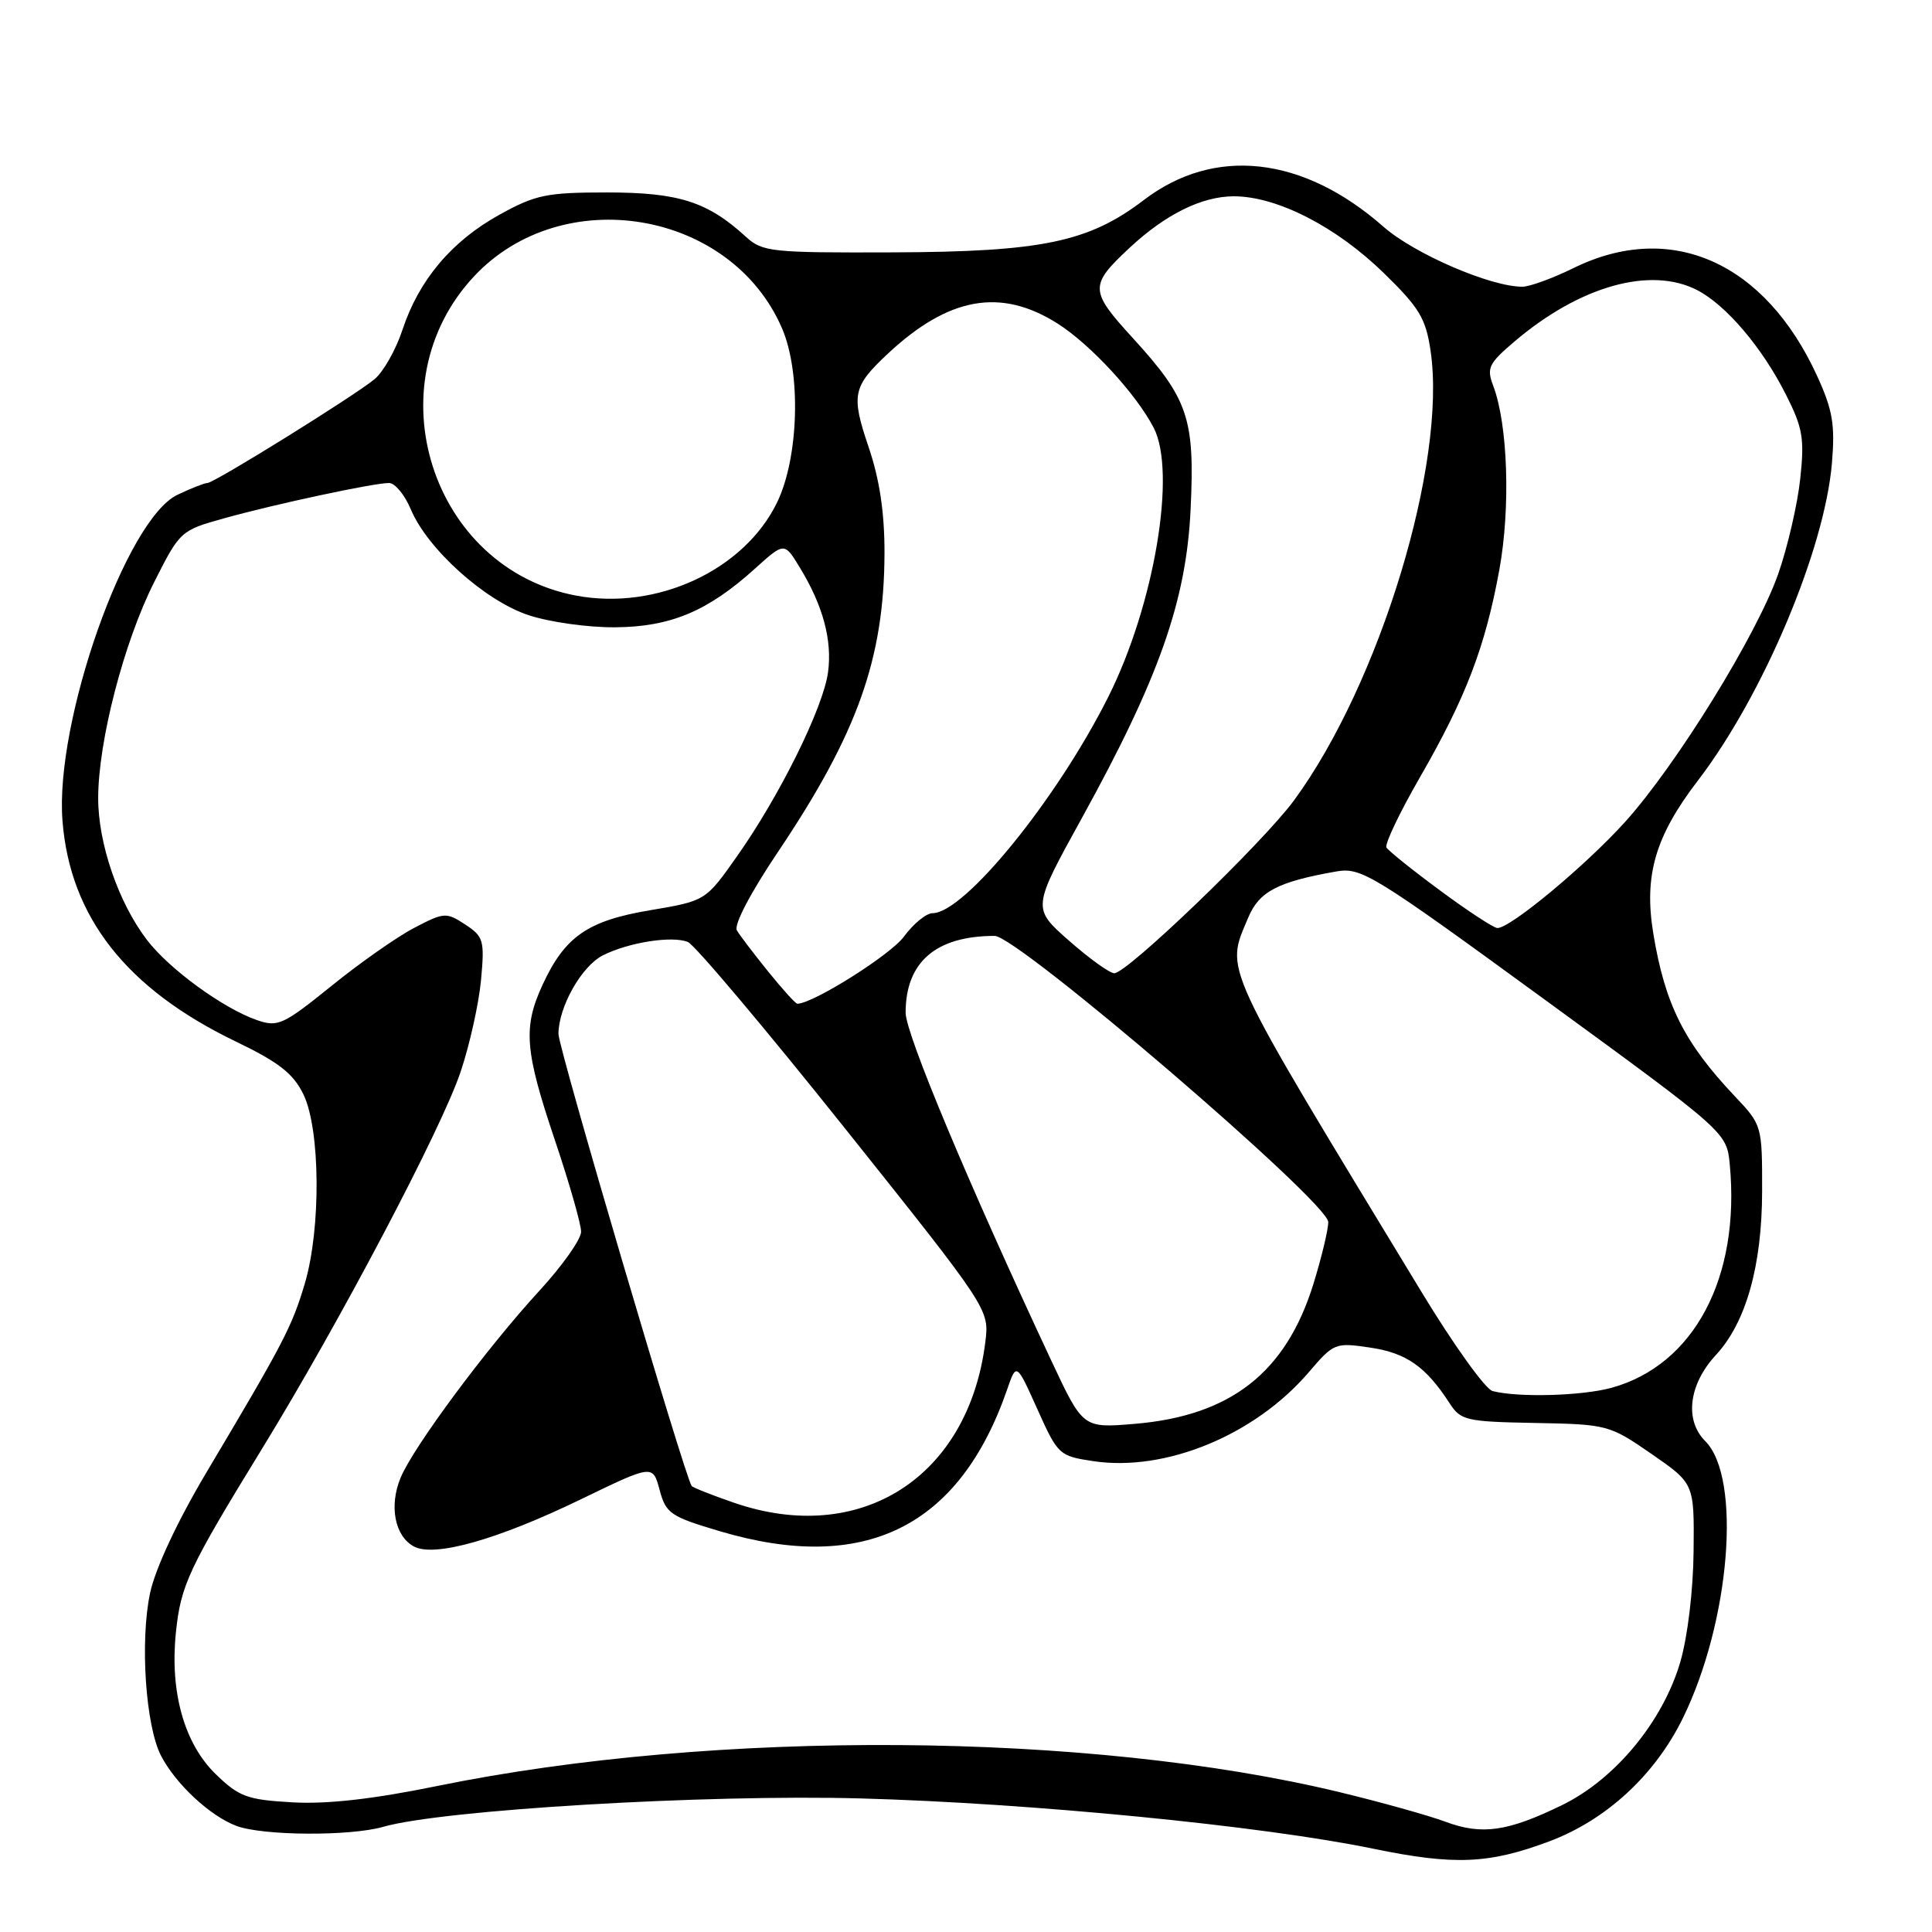 <?xml version="1.0" encoding="UTF-8" standalone="no"?>
<!DOCTYPE svg PUBLIC "-//W3C//DTD SVG 1.1//EN" "http://www.w3.org/Graphics/SVG/1.1/DTD/svg11.dtd" >
<svg xmlns="http://www.w3.org/2000/svg" xmlns:xlink="http://www.w3.org/1999/xlink" version="1.1" viewBox="0 0 256 256">
 <g >
 <path fill="currentColor"
d=" M 205.26 244.00 C 212.82 241.17 219.26 235.24 222.97 227.70 C 229.26 214.89 230.81 195.81 225.95 190.95 C 223.18 188.18 223.77 183.43 227.36 179.55 C 231.36 175.24 233.48 167.71 233.49 157.80 C 233.50 149.18 233.47 149.06 229.91 145.30 C 223.16 138.17 220.62 133.10 219.07 123.69 C 217.81 116.00 219.32 110.82 224.97 103.44 C 233.61 92.17 241.77 72.84 242.74 61.37 C 243.17 56.26 242.84 54.33 240.78 49.82 C 233.86 34.71 221.39 29.18 208.50 35.52 C 205.75 36.87 202.70 37.99 201.72 37.99 C 197.53 38.01 187.38 33.63 183.30 30.03 C 172.66 20.67 160.92 19.36 151.57 26.50 C 144.26 32.08 138.05 33.37 118.33 33.44 C 102.16 33.50 101.03 33.38 98.83 31.37 C 93.76 26.73 89.95 25.51 80.50 25.50 C 72.40 25.50 70.97 25.80 66.18 28.45 C 59.85 31.95 55.50 37.11 53.33 43.70 C 52.46 46.34 50.79 49.29 49.62 50.25 C 46.91 52.49 28.38 64.00 27.48 64.00 C 27.11 64.00 25.32 64.70 23.52 65.56 C 16.71 68.79 7.24 95.62 8.28 108.76 C 9.28 121.51 16.75 131.02 31.23 138.00 C 36.95 140.75 38.86 142.25 40.20 145.00 C 42.45 149.62 42.55 162.78 40.39 170.07 C 38.70 175.78 37.56 177.96 27.35 195.11 C 23.50 201.59 20.59 207.81 19.89 211.07 C 18.53 217.44 19.29 228.73 21.35 232.67 C 23.30 236.41 27.82 240.62 31.32 241.94 C 34.80 243.25 46.38 243.33 50.79 242.06 C 58.64 239.81 93.49 237.74 114.00 238.30 C 136.60 238.92 167.29 241.93 182.00 244.97 C 192.71 247.18 197.27 246.99 205.26 244.00 Z  M 191.50 241.38 C 189.30 240.56 183.00 238.80 177.50 237.47 C 144.30 229.46 94.81 229.12 58.00 236.64 C 49.46 238.39 43.37 239.08 38.77 238.82 C 32.75 238.48 31.69 238.09 28.59 235.09 C 24.42 231.04 22.49 224.20 23.31 216.30 C 23.95 210.04 25.00 207.81 34.73 191.95 C 44.99 175.23 58.53 149.53 61.04 142.00 C 62.24 138.43 63.45 132.96 63.74 129.86 C 64.22 124.60 64.08 124.10 61.64 122.50 C 59.14 120.86 58.84 120.88 54.92 122.93 C 52.66 124.10 47.71 127.57 43.92 130.64 C 37.50 135.82 36.82 136.13 34.02 135.16 C 29.53 133.59 22.40 128.39 19.46 124.53 C 15.69 119.59 13.00 111.76 13.01 105.74 C 13.02 98.21 16.41 85.11 20.42 77.16 C 23.83 70.38 23.94 70.28 29.69 68.68 C 36.47 66.79 49.50 64.00 51.55 64.00 C 52.33 64.00 53.63 65.57 54.43 67.48 C 56.63 72.74 64.24 79.59 70.03 81.51 C 72.79 82.43 77.94 83.15 81.49 83.12 C 88.84 83.07 93.78 81.00 100.01 75.37 C 103.93 71.83 103.93 71.83 105.96 75.17 C 109.05 80.22 110.29 84.82 109.72 89.07 C 109.09 93.77 103.33 105.42 97.68 113.43 C 93.50 119.37 93.50 119.37 86.15 120.61 C 77.86 122.00 74.85 124.09 71.89 130.50 C 69.29 136.14 69.53 139.20 73.50 151.00 C 75.43 156.72 77.00 162.21 77.00 163.21 C 77.00 164.20 74.53 167.70 71.51 170.99 C 64.52 178.59 54.78 191.71 53.08 195.81 C 51.53 199.55 52.31 203.56 54.85 204.92 C 57.57 206.38 65.97 204.00 77.00 198.65 C 86.50 194.05 86.50 194.05 87.40 197.42 C 88.24 200.55 88.83 200.95 95.40 202.90 C 114.56 208.58 127.13 202.37 133.45 184.12 C 134.68 180.55 134.68 180.55 137.46 186.73 C 140.17 192.77 140.34 192.93 144.87 193.61 C 154.44 195.05 166.28 190.16 173.40 181.85 C 176.74 177.94 176.92 177.87 181.60 178.57 C 186.36 179.28 188.94 181.09 192.08 185.94 C 193.56 188.22 194.27 188.38 203.41 188.55 C 212.99 188.73 213.25 188.80 218.83 192.65 C 224.50 196.57 224.50 196.57 224.41 205.53 C 224.36 210.76 223.62 216.89 222.64 220.25 C 220.32 228.13 214.02 235.75 206.99 239.18 C 199.76 242.71 196.34 243.19 191.50 241.38 Z  M 97.23 199.11 C 94.33 198.11 91.82 197.12 91.65 196.90 C 90.76 195.74 74.00 138.88 74.00 137.01 C 74.00 133.44 77.06 128.02 79.88 126.59 C 83.29 124.87 89.06 123.96 91.15 124.82 C 92.06 125.20 101.42 136.30 111.95 149.50 C 131.10 173.50 131.10 173.50 130.56 177.84 C 128.32 195.77 114.00 204.91 97.23 199.11 Z  M 139.34 180.37 C 128.34 156.89 120.00 136.98 120.00 134.19 C 120.00 127.48 124.00 124.02 131.79 124.01 C 134.85 124.00 176.00 159.30 176.00 161.93 C 176.00 162.95 175.11 166.65 174.03 170.14 C 170.39 181.88 163.06 187.61 150.33 188.67 C 143.50 189.24 143.50 189.24 139.34 180.37 Z  M 197.77 184.32 C 196.82 184.07 192.58 178.16 188.35 171.18 C 161.46 126.88 162.37 128.84 165.40 121.58 C 166.84 118.13 169.31 116.84 177.03 115.48 C 180.38 114.89 181.83 115.78 204.68 132.45 C 228.79 150.04 228.79 150.04 229.20 154.27 C 230.63 169.28 224.47 180.90 213.50 183.90 C 209.56 184.97 201.14 185.20 197.77 184.32 Z  M 101.80 128.75 C 99.91 126.41 98.03 123.95 97.64 123.28 C 97.21 122.56 99.46 118.27 103.10 112.86 C 113.61 97.21 117.16 87.27 117.20 73.30 C 117.21 67.93 116.56 63.55 115.09 59.22 C 112.75 52.32 112.98 51.23 117.66 46.85 C 125.72 39.33 132.62 38.11 140.13 42.87 C 144.50 45.64 150.54 52.19 152.87 56.68 C 155.92 62.58 152.96 80.15 146.86 92.33 C 140.06 105.89 127.79 121.00 123.57 121.00 C 122.74 121.00 121.03 122.40 119.78 124.10 C 118.00 126.53 107.72 133.00 105.65 133.00 C 105.42 133.00 103.69 131.09 101.80 128.75 Z  M 141.63 124.63 C 136.76 120.34 136.76 120.34 143.34 108.42 C 153.58 89.85 157.19 79.61 157.76 67.50 C 158.34 55.45 157.46 52.85 150.10 44.79 C 144.36 38.51 144.33 37.83 149.66 32.85 C 154.44 28.39 159.26 26.01 163.50 26.01 C 169.22 26.02 177.04 30.02 183.36 36.18 C 188.07 40.77 188.93 42.19 189.56 46.49 C 191.74 61.28 182.85 90.54 171.46 106.06 C 167.32 111.69 149.30 129.02 147.64 128.96 C 147.01 128.94 144.31 126.99 141.63 124.63 Z  M 190.84 118.01 C 187.17 115.31 183.97 112.73 183.71 112.30 C 183.46 111.86 185.45 107.68 188.14 103.01 C 194.23 92.44 196.80 85.74 198.67 75.50 C 200.17 67.26 199.80 56.24 197.86 51.12 C 196.96 48.77 197.25 48.16 200.68 45.25 C 209.32 37.89 218.72 35.25 224.90 38.45 C 228.70 40.42 233.47 46.01 236.60 52.20 C 238.88 56.69 239.12 58.08 238.54 63.45 C 238.18 66.81 236.87 72.48 235.63 76.03 C 232.80 84.10 222.18 101.30 215.34 108.90 C 210.12 114.69 200.08 123.03 198.41 122.97 C 197.91 122.95 194.50 120.72 190.84 118.01 Z  M 76.33 78.92 C 57.16 75.31 49.38 50.98 62.81 36.62 C 74.54 24.08 96.87 27.84 103.62 43.50 C 106.17 49.40 105.85 60.60 102.98 66.55 C 98.62 75.56 87.03 80.93 76.33 78.92 Z "/>
</g>
</svg>